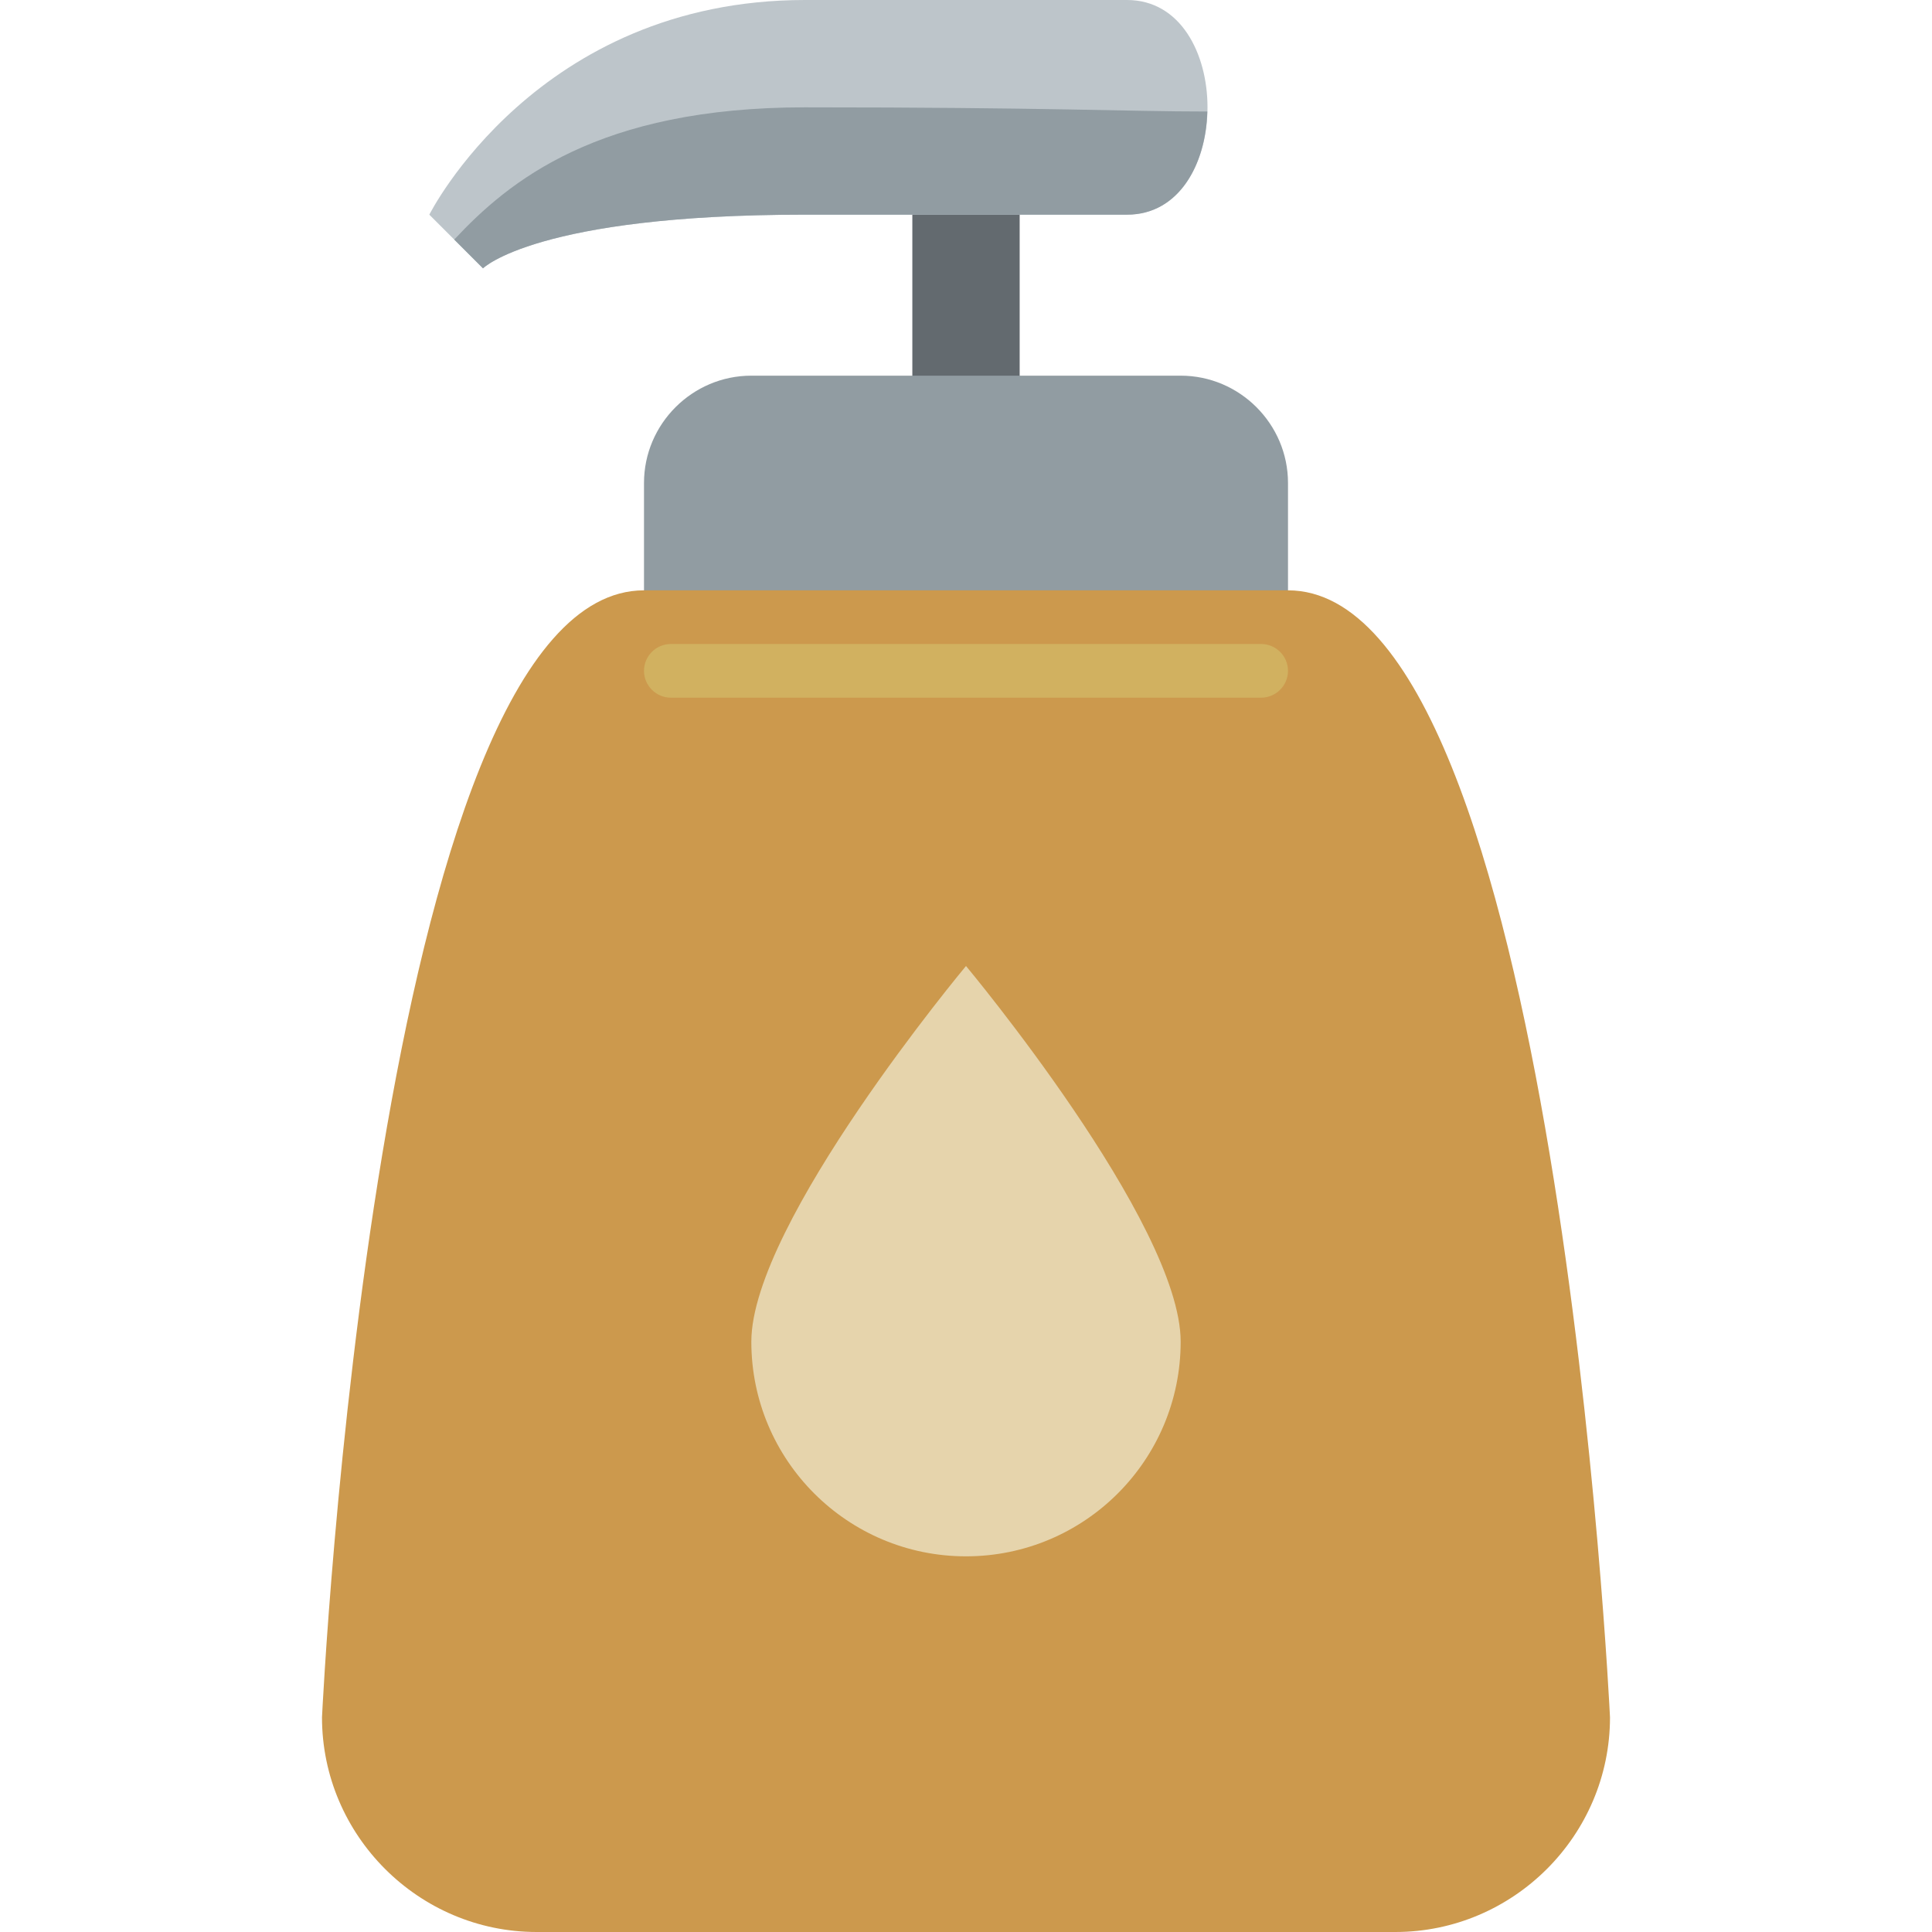<ns0:svg xmlns:ns0="http://www.w3.org/2000/svg" viewBox="0 0 36 36"><ns0:path fill="#636a6f" d="M17 3h2v5h-2z" /><ns0:path fill="#919ca2" d="M12 12V9c0-1.1.9-2 2-2h8c1.1 0 2 .9 2 2v3H12z" /><ns0:path fill="#cc994d" d="M24 11H12c-5 0-6 21-6 21 0 2.2 1.8 4 4 4h16c2.2 0 4-1.8 4-4 0 0-1-21-6-21z" /><ns0:path fill="#bdc5ca" d="M8 4s2-4 7-4h6c2 0 2 4 0 4h-6c-5 0-6 1-6 1L8 4z" /><ns0:path fill="#919ca2" d="M8.464 4.464L9 5s1-1 6-1h6c.975 0 1.472-.949 1.496-1.922C21 2.078 19.524 2 15 2c-3.859 0-5.519 1.377-6.536 2.464z" /><ns0:path fill="#d1b160" d="M23.5 13h-11c-.275 0-.5-.225-.5-.5s.225-.5.5-.5h11c.275 0 .5.225.5.5s-.225.5-.5.5z" /><ns0:path fill="#e6d4ac" d="M18 18s-4 4.791-4 7c0 2.209 1.791 4 4 4s4-1.791 4-4-4-7-4-7z" /></ns0:svg>